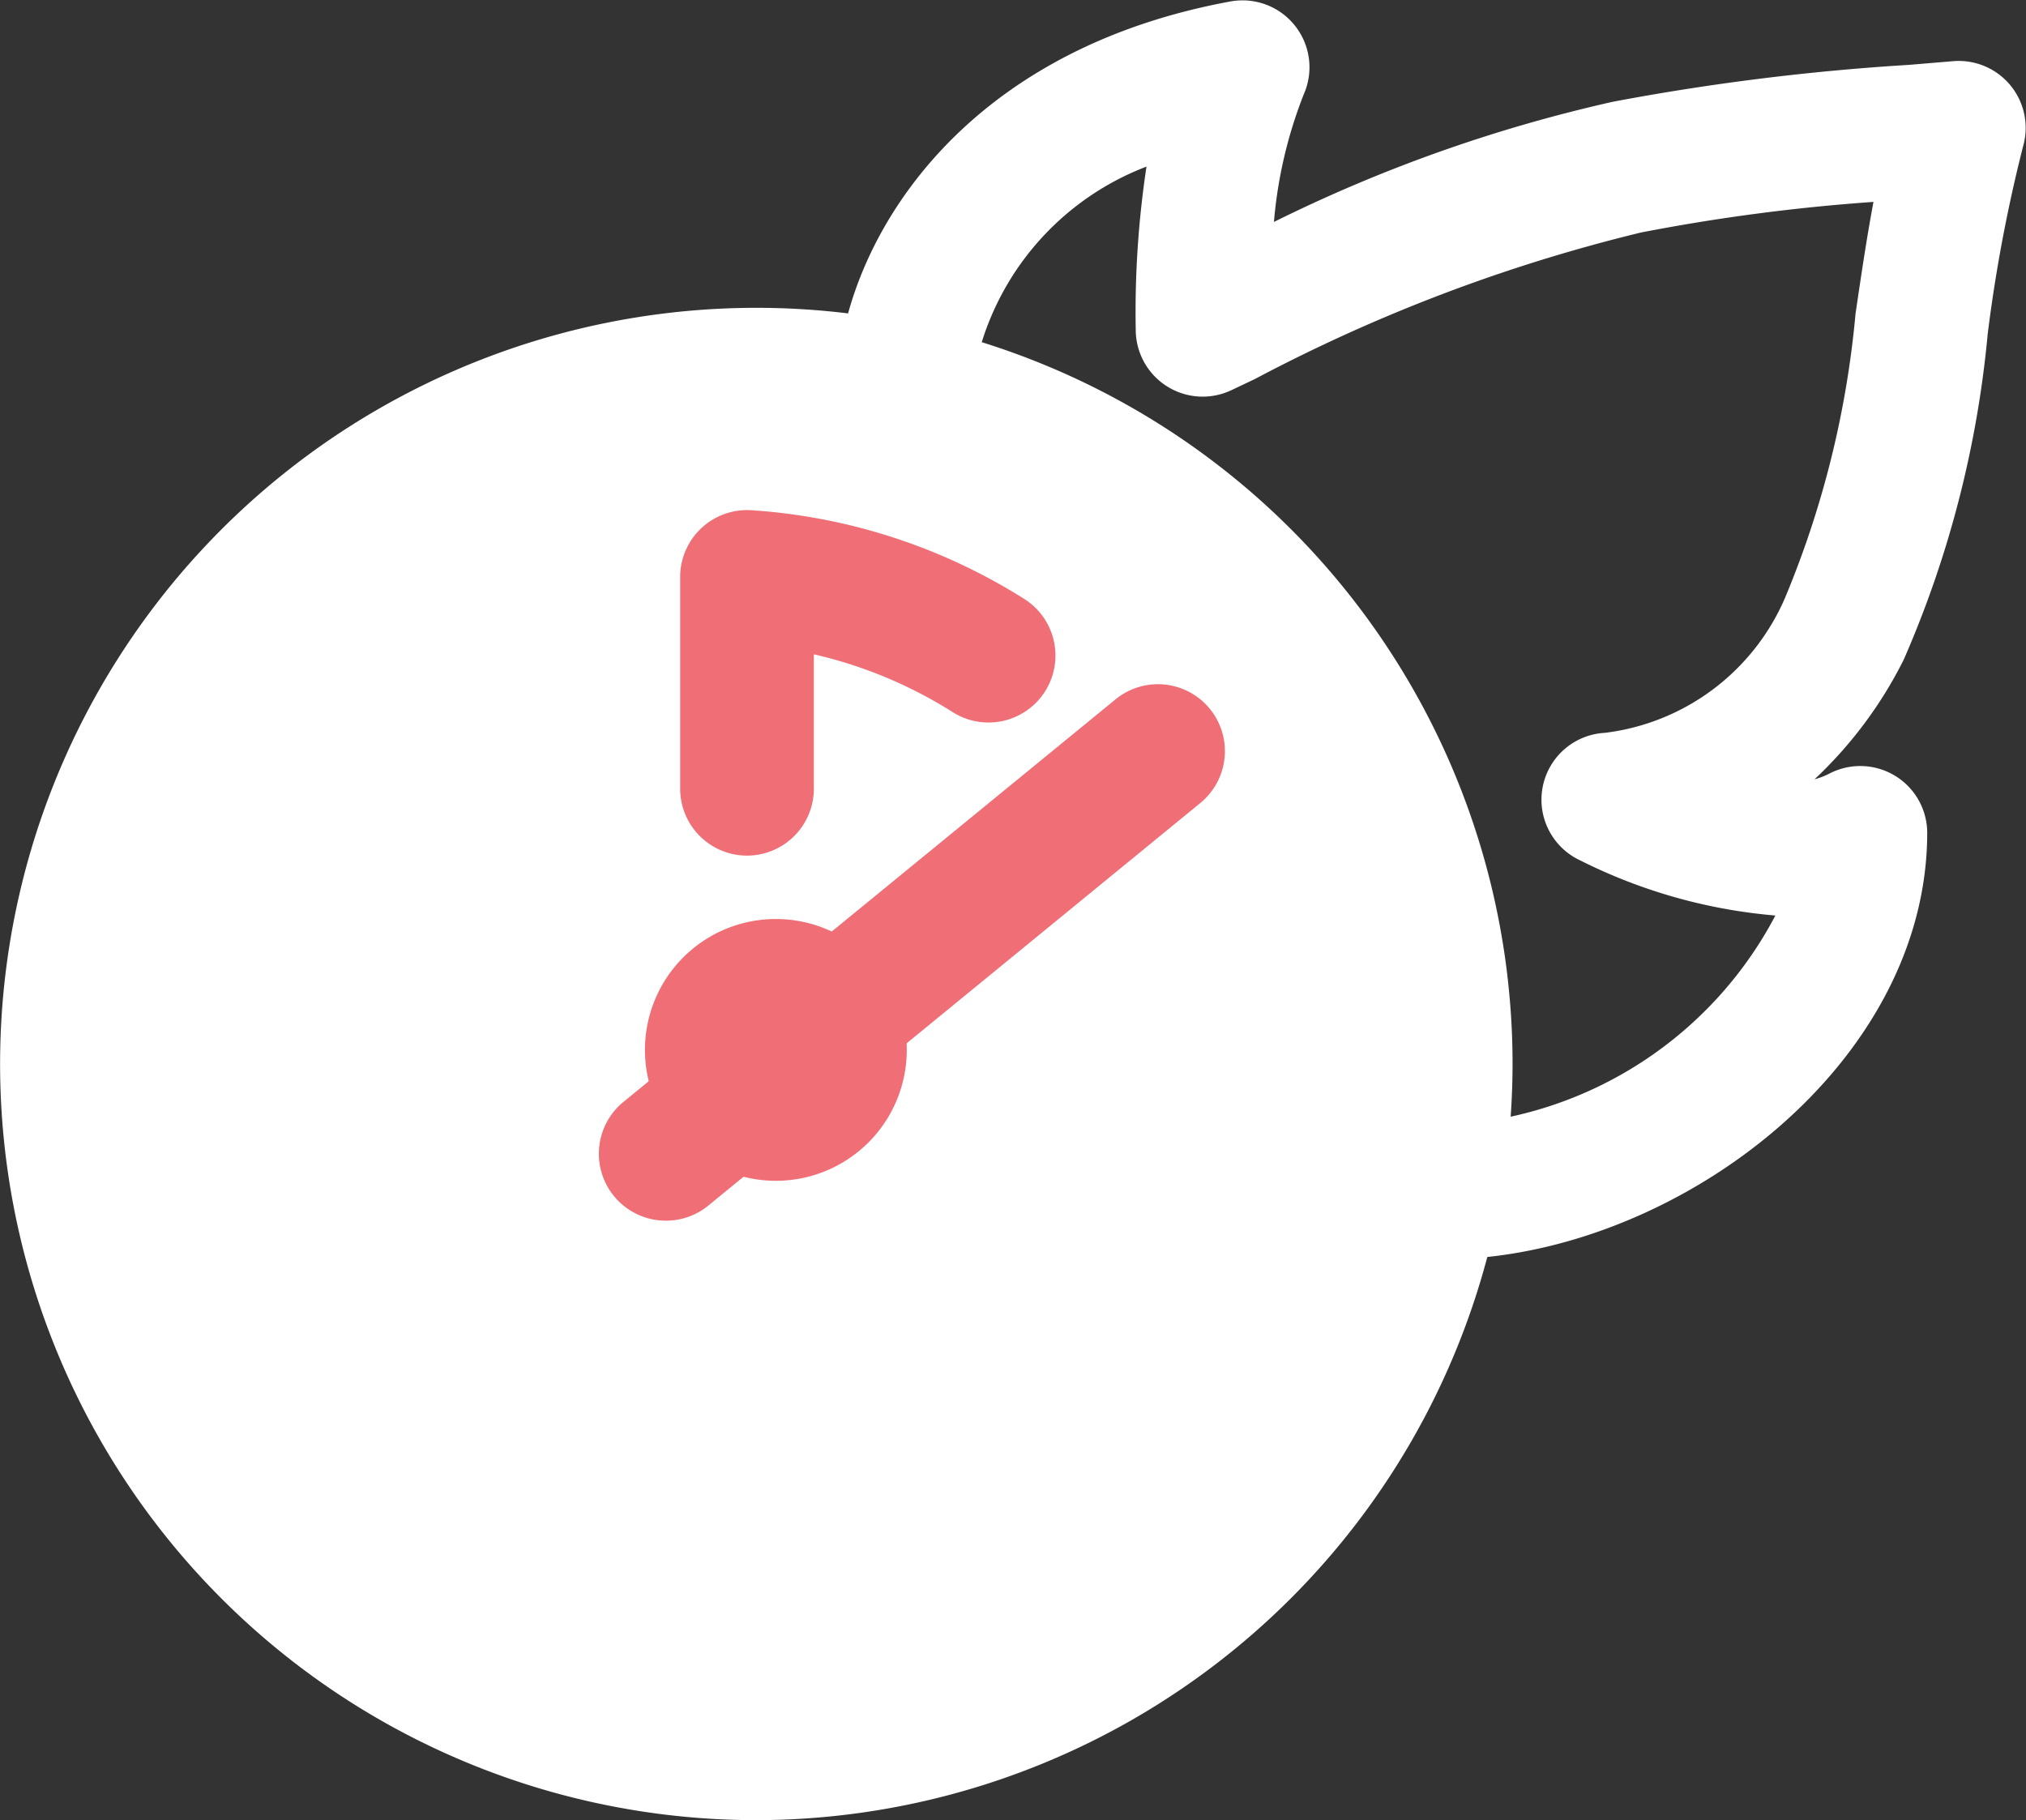 <svg xmlns="http://www.w3.org/2000/svg" width="20.428" height="18.353" viewBox="0 0 20.428 18.353">
  <rect x="0" y="0" width="20.428" height="18.353" fill="#333333" stroke="none"/>
  <g id="그룹_71" data-name="그룹 71" transform="translate(0)">
    <circle id="타원_12" data-name="타원 12" cx="6.5" cy="6.5" r="6.5" transform="translate(0.865 3.928)" fill="#fff"/>
    <path id="패스_19" data-name="패스 19" d="M358.049,652.356a.675.675,0,0,1-.032-1.35,3.961,3.961,0,0,0,3.211-2.107,5.387,5.387,0,0,1-1.966-.555.675.675,0,0,1,.245-1.287,2.278,2.278,0,0,0,1.817-1.358,9.7,9.7,0,0,0,.712-2.867c.055-.374.111-.755.181-1.129a19.344,19.344,0,0,0-2.346.309,16.742,16.742,0,0,0-3.891,1.477l-.236.112a.675.675,0,0,1-.965-.587,9.813,9.813,0,0,1,.108-1.667,2.777,2.777,0,0,0-1.768,2.279.675.675,0,0,1-1.349.056c-.052-1.255.978-3.451,3.962-4a.675.675,0,0,1,.74.938,4.542,4.542,0,0,0-.3,1.285,15.168,15.168,0,0,1,3.418-1.212,23.956,23.956,0,0,1,2.986-.372l.443-.037a.675.675,0,0,1,.707.857,15.41,15.41,0,0,0-.357,1.892,10.646,10.646,0,0,1-.846,3.284,4.264,4.264,0,0,1-.9,1.208.722.722,0,0,0,.147-.056.675.675,0,0,1,.989.6c-.005,2.327-2.475,4.185-4.68,4.292Z" transform="translate(-343.327 -639.667)" fill="#fff"/>
    <g id="그룹_16" data-name="그룹 16" transform="translate(0 3.103)">
      <path id="패스_20" data-name="패스 20" d="M334.391,664.107a7.625,7.625,0,1,1,7.626-7.626A7.634,7.634,0,0,1,334.391,664.107Zm0-13.563a5.937,5.937,0,1,0,5.937,5.937A5.944,5.944,0,0,0,334.391,650.544Z" transform="translate(-326.766 -648.856)" fill="#fff"/>
      <path id="패스_21" data-name="패스 21" d="M347.752,658.383a.675.675,0,0,1-.675-.675v-2.134a.675.675,0,0,1,.719-.674,5.874,5.874,0,0,1,2.751.895.675.675,0,1,1-.722,1.141,4.5,4.5,0,0,0-1.4-.583v1.355A.675.675,0,0,1,347.752,658.383Z" transform="translate(-340.219 -652.858)" fill="#f06f77"/>
      <path id="패스_22" data-name="패스 22" d="M345.334,665.514a.675.675,0,0,1-.428-1.2l4.959-4.057a.675.675,0,0,1,.855,1.045l-4.959,4.058A.672.672,0,0,1,345.334,665.514Z" transform="translate(-338.617 -656.308)" fill="#f06f77"/>
      <path id="패스_23" data-name="패스 23" d="M346.026,668.434a1.32,1.32,0,1,0,1.321-1.32A1.32,1.32,0,0,0,346.026,668.434Z" transform="translate(-339.523 -660.95)" fill="#f06f77"/>
    </g>
  </g>
</svg>
